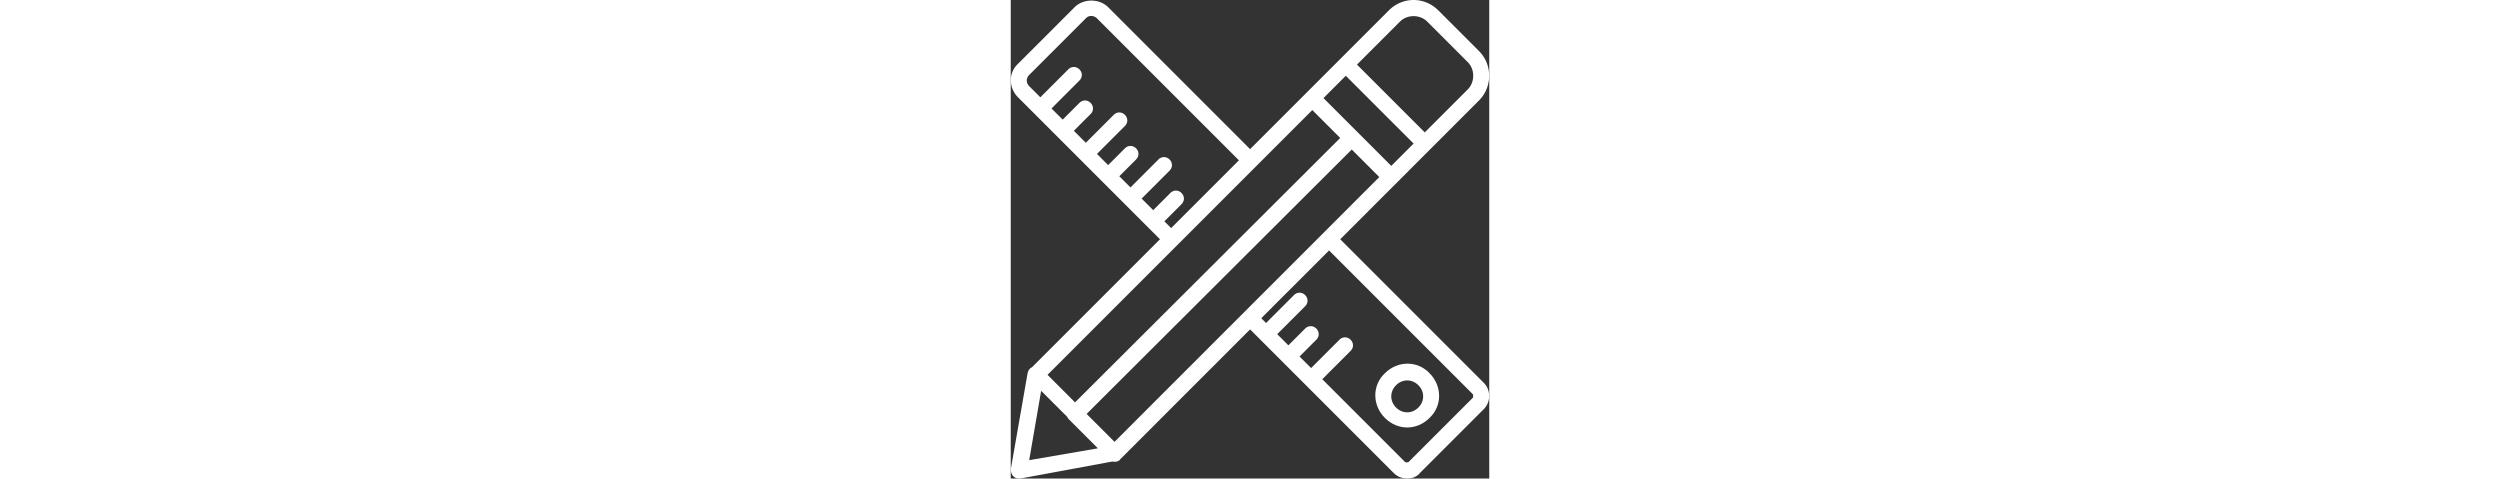 <svg xmlns="http://www.w3.org/2000/svg" viewBox="0 0 512 512" height="98"><rect x="0" y="0" width="512" height="512" fill="#333333" stroke="none"/><g fill="#FFF"><path d="M400.32 399.36c-13.653 12.8-13.653 34.133 0 47.787 6.827 6.827 15.36 10.24 23.893 10.24s17.067-3.413 23.893-10.24c13.653-12.8 13.653-34.133 0-47.787-12.799-13.653-34.133-13.653-47.786 0zm35.84 36.693c-6.827 6.827-17.067 6.827-23.893 0s-6.827-17.067 0-23.893c3.413-3.413 7.68-5.12 11.947-5.12s8.533 1.707 11.947 5.12c6.826 6.827 6.826 17.067-.001 23.893z"/><path d="M506.133 409.6L352.533 256l60.587-60.587.001-.001 35.839-35.839.001-.001 52.052-52.052c14.507-14.507 14.507-38.4 0-52.907l-43.52-43.52C450.667 4.267 441.28 0 431.04 0s-19.627 4.267-26.453 11.093l-52.053 52.053-35.84 35.84-60.587 60.587L104.213 7.68c-9.387-9.387-26.453-9.387-35.84 0L7.787 68.267c-10.24 9.387-10.24 25.6 0 35.84l17.92 17.92 48.64 48.64 47.786 47.786.001.001L159.68 256 22.694 392.986c-2.554 1.127-3.931 3.43-4.667 6.374L.107 501.76c0 3.413.853 5.973 2.56 7.68C4.373 511.147 6.08 512 8.64 512h1.707l98.445-18.2c.681.18 1.416.28 2.248.28 2.56 0 5.12-.853 5.973-2.56l139.093-139.093 11.093 11.093.001.001.001.001 23.892 23.892.001.001.001.001 118.612 118.612c4.267 4.267 9.387 5.973 14.507 5.973s10.24-1.707 13.653-5.973l68.267-68.267c7.679-7.681 7.679-20.481-.001-28.161zM111.04 472.747l-29.858-29.858 283.716-282.898 29.449 29.449L111.04 472.747zM416.533 23.04c7.68-7.68 21.333-7.68 29.013 0l43.52 43.52c7.68 7.68 7.68 21.333 0 29.013l-46.08 46.08-72.533-72.533 46.08-46.08zm-58.026 58.027l36.267 36.267L431.04 153.6l-23.893 23.893-72.533-72.533 23.893-23.893zM164.373 236.8l18.347-18.347c3.413-3.413 3.413-8.533 0-11.947s-8.533-3.413-11.947 0l-18.347 18.347-12.373-12.373 29.867-29.867c3.413-3.413 3.413-8.533 0-11.947s-8.533-3.413-11.947 0l-29.867 29.867-11.947-11.947 17.92-17.92c3.413-3.413 3.413-8.533 0-11.947s-8.533-3.413-11.947 0l-17.92 17.92-11.947-11.947 29.867-29.867c3.413-3.413 3.413-8.533 0-11.947s-8.533-3.413-11.947 0L80.32 152.747l-12.8-12.8 17.92-17.92c3.413-3.413 3.413-8.533 0-11.947s-8.533-3.413-11.947 0L55.573 128l-11.947-11.947 29.867-29.867c3.413-3.413 3.413-8.533 0-11.947s-8.533-3.413-11.947 0L31.68 104.107 19.733 92.16c-3.413-3.413-3.413-8.533 0-11.947L80.32 19.627c1.707-1.707 3.413-2.56 5.973-2.56 1.707 0 4.267.853 5.973 2.56L244.16 171.52l-72.533 72.533-7.254-7.253zm158.294-119.04l29.858 29.858L68.809 430.516 39.36 401.067 322.667 117.76zM32.533 418.133l27.996 27.996a8.875 8.875 0 0 0 1.871 2.724l30.846 30.845-73.512 12.674 12.799-74.239zm461.654 7.68L425.92 494.08c-.853.853-3.413.853-4.267 0l-88.32-88.32 30.293-30.293c3.413-3.413 3.413-8.533 0-11.947-3.413-3.413-8.533-3.413-11.947 0l-30.293 30.293-12.373-12.373 17.92-17.92c3.413-3.413 3.413-8.533 0-11.947-3.413-3.413-8.533-3.413-11.947 0l-17.92 17.92-11.947-11.947 29.867-29.867c3.413-3.413 3.413-8.533 0-11.947-3.413-3.413-8.533-3.413-11.947 0L273.173 345.6l-5.12-5.12 72.533-72.533 153.6 153.6c.854.853.854 3.413.001 4.266z"/></g></svg>